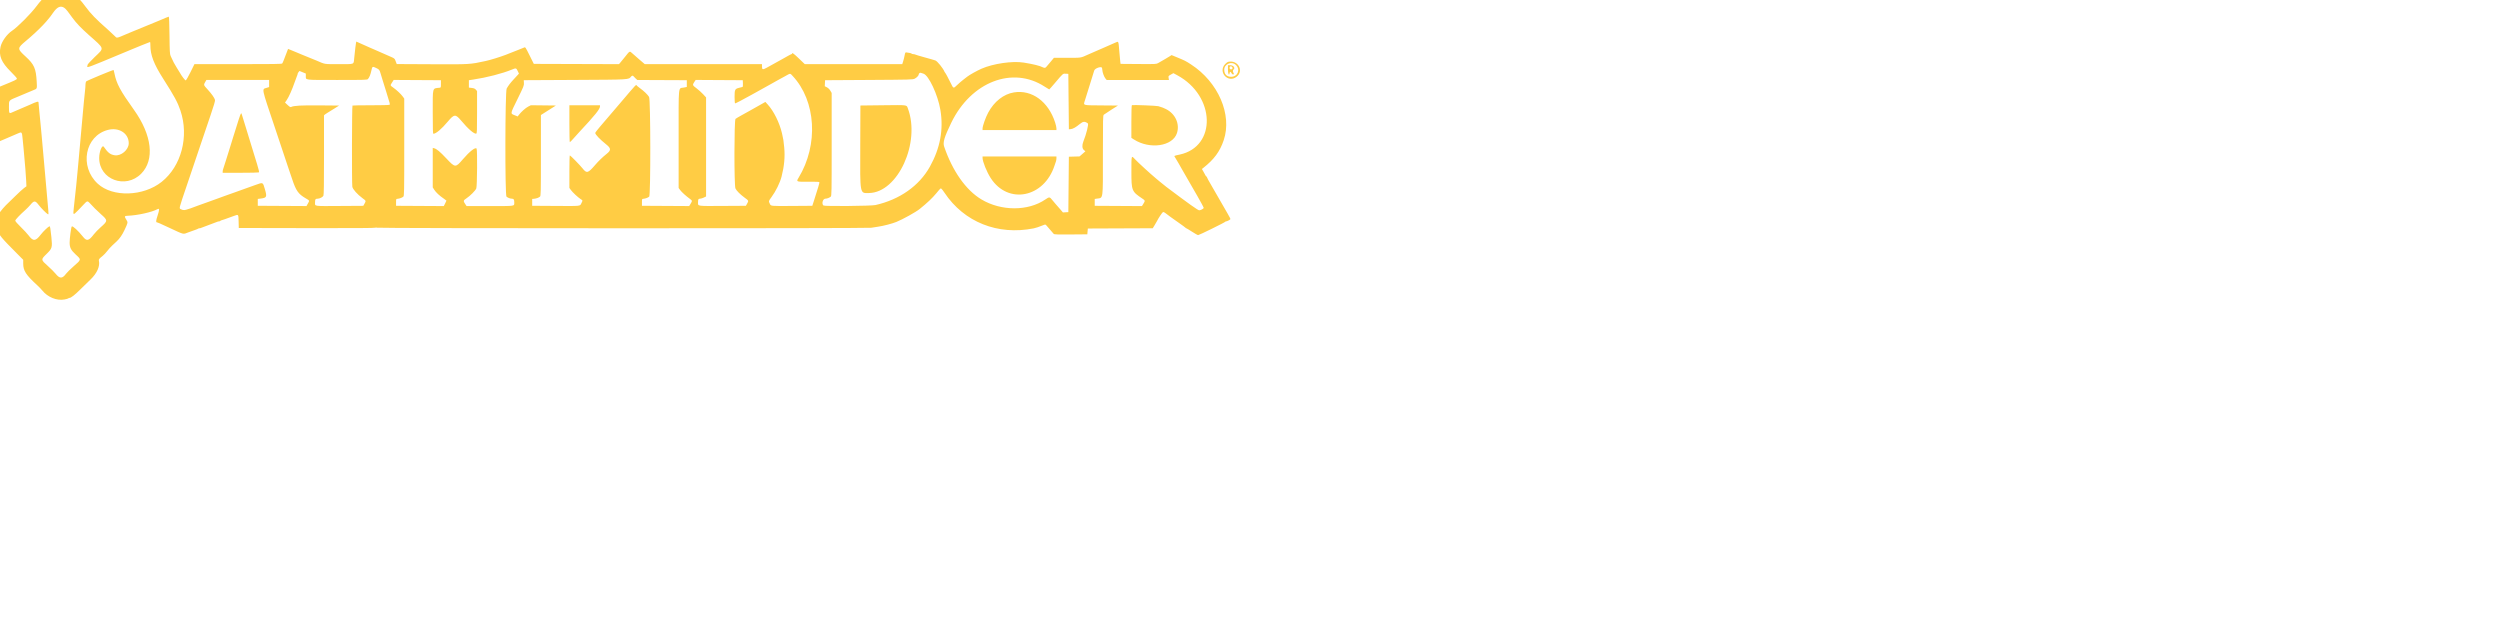 <?xml version="1.0" encoding="UTF-8" standalone="no"?>
<svg
        id="pathfinder_logo"
        version="1.1"
        width="394.8"
        height="97.695"
        viewBox="0 0 394.8 97.695"
        xmlns="http://www.w3.org/2000/svg"
        xmlns:svg="http://www.w3.org/2000/svg">

    <g

            transform="translate(-3.165,-3.011)">
        <path
                id="path1"
                d="m 24.125,3.189 c -2.421,0.53 -3.963,1.714 -6.304,4.84 -1.793,2.395 -5.915,6.527 -7.713,7.731 -1.593,1.067 -3.207,3.319 -3.596,5.019 -0.645,2.815 0.227,4.925 3.278,7.929 1.032,1.015 1.875,1.971 1.875,2.124 0,0.335 -0.439,0.543 -5.333,2.532 -1.513,0.614 -2.844,1.193 -2.958,1.286 -0.162,0.132 -0.209,2.067 -0.209,8.649 0,9.102 -0.032,8.763 0.794,8.327 0.36,-0.19 0.843,-0.398 3.873,-1.672 2.726,-1.146 2.721,-1.144 4.065,-1.75 1.35,-0.609 1.362,-0.596 1.584,1.686 0.105,1.085 0.232,2.385 0.283,2.889 0.05,0.504 0.163,1.779 0.251,2.833 0.088,1.054 0.236,2.742 0.328,3.75 0.092,1.008 0.205,2.658 0.252,3.667 l 0.084,1.833 -0.787,0.583 c -0.433,0.321 -1.621,1.409 -2.639,2.417 -1.019,1.008 -2.399,2.352 -3.068,2.987 -1.012,0.96 -3.186,3.819 -3.186,4.189 0,0.058 -0.15,0.316 -0.333,0.572 -0.361,0.508 -0.379,0.413 0.449,2.335 1.133,2.632 1.322,2.862 7.009,8.583 l 1.541,1.55 v 1.176 c 0,2.276 0.827,3.556 4.429,6.858 0.55,0.504 1.259,1.24 1.577,1.635 1.727,2.147 4.596,3.318 7.012,2.862 0.64,-0.121 1.203,-0.282 1.25,-0.358 0.047,-0.077 0.195,-0.139 0.329,-0.139 0.491,0 1.695,-0.934 3.422,-2.654 0.973,-0.97 2.439,-2.4 3.258,-3.179 1.998,-1.901 3.011,-4.146 2.637,-5.848 -0.11,-0.5 -0.014,-0.629 1.204,-1.607 0.368,-0.296 0.999,-0.97 1.401,-1.498 0.402,-0.527 1.106,-1.308 1.565,-1.735 0.458,-0.426 1.104,-1.028 1.435,-1.336 0.943,-0.877 1.731,-2.014 2.447,-3.527 1.134,-2.398 1.144,-2.448 0.652,-3.228 -0.735,-1.164 -0.688,-1.299 0.466,-1.341 3.02,-0.11 7.575,-1.123 9.311,-2.071 0.665,-0.363 0.679,0.11 0.061,1.973 -0.574,1.729 -0.596,2.218 -0.103,2.218 0.134,0 0.697,0.25 3.662,1.626 5.036,2.339 4.338,2.171 6.179,1.489 0.856,-0.317 1.856,-0.676 2.223,-0.797 0.367,-0.121 0.738,-0.279 0.825,-0.352 0.087,-0.073 0.294,-0.133 0.461,-0.133 0.166,0 0.432,-0.072 0.591,-0.159 0.159,-0.088 1.265,-0.505 2.456,-0.926 1.192,-0.422 2.297,-0.837 2.456,-0.924 0.16,-0.087 0.436,-0.158 0.616,-0.158 0.179,0 0.366,-0.066 0.416,-0.146 0.05,-0.081 0.261,-0.185 0.468,-0.232 0.352,-0.079 0.837,-0.25 3.871,-1.36 1.444,-0.528 1.402,-0.58 1.459,1.824 l 0.048,1.998 21.482,0.042 c 14.848,0.029 21.547,-0.012 21.693,-0.133 0.148,-0.122 0.244,-0.123 0.32,-0.001 0.14,0.227 154.942,0.247 156.269,0.021 0.496,-0.085 1.496,-0.242 2.222,-0.349 1.69,-0.249 4.326,-0.937 5.68,-1.481 2.006,-0.806 6.163,-3.11 7.372,-4.085 2.483,-2.003 3.973,-3.412 5.301,-5.012 1.378,-1.661 1.318,-1.609 1.609,-1.376 0.142,0.114 0.569,0.673 0.948,1.242 6.188,9.28 16.82,13.522 28.187,11.248 0.683,-0.137 1.642,-0.461 3.139,-1.06 0.533,-0.214 0.574,-0.202 0.982,0.277 1.556,1.826 1.988,2.326 2.185,2.528 0.18,0.184 1.209,0.218 5.417,0.183 l 5.194,-0.044 0.083,-0.917 0.083,-0.917 10.254,-0.043 10.253,-0.043 0.58,-0.955 c 0.319,-0.526 0.634,-1.069 0.7,-1.207 0.448,-0.937 1.769,-2.925 1.97,-2.963 0.134,-0.026 0.431,0.099 0.66,0.278 1.046,0.817 2.127,1.601 4.19,3.04 1.225,0.854 2.252,1.611 2.282,1.682 0.031,0.07 0.122,0.128 0.203,0.128 0.081,0 0.891,0.488 1.8,1.083 0.91,0.596 1.785,1.084 1.946,1.084 0.32,0 8.462,-4.007 8.551,-4.209 0.031,-0.068 0.151,-0.125 0.266,-0.125 0.268,0 1.227,-0.475 1.345,-0.666 0.083,-0.135 -0.043,-0.4 -0.896,-1.875 -0.172,-0.298 -0.594,-1.03 -0.937,-1.625 -0.343,-0.596 -0.765,-1.327 -0.937,-1.625 -0.624,-1.081 -0.955,-1.655 -1.894,-3.292 -0.526,-0.917 -1.089,-1.892 -1.251,-2.167 -0.933,-1.586 -1.501,-2.633 -1.501,-2.766 0,-0.083 -0.057,-0.151 -0.125,-0.152 -0.069,0 -0.208,-0.169 -0.31,-0.375 -0.101,-0.205 -0.395,-0.741 -0.653,-1.19 l -0.469,-0.818 0.403,-0.316 c 3.434,-2.695 5.277,-5.194 6.49,-8.799 2.71,-8.051 -1.741,-18.345 -10.336,-23.911 -1.713,-1.11 -1.908,-1.208 -4.441,-2.252 l -1.691,-0.697 -0.695,0.439 c -0.382,0.241 -0.953,0.585 -1.268,0.763 -1.009,0.572 -1.641,0.937 -2.256,1.304 -0.588,0.35 -0.728,0.357 -6.25,0.314 l -5.649,-0.044 -0.106,-0.833 c -0.059,-0.458 -0.199,-1.996 -0.312,-3.417 -0.237,-2.971 -0.221,-2.935 -1.091,-2.522 -0.694,0.329 -1.766,0.8 -2.325,1.022 -0.183,0.073 -0.746,0.321 -1.25,0.552 -0.504,0.231 -1.404,0.622 -2,0.868 -1.026,0.425 -1.586,0.669 -3.333,1.456 -2.249,1.013 -1.877,0.958 -6.412,0.958 h -4.217 l -0.977,1.183 c -1.598,1.935 -1.645,1.983 -1.944,1.983 -0.158,0 -0.418,-0.071 -0.577,-0.158 -0.882,-0.484 -3.055,-1.022 -6.059,-1.5 -3.547,-0.564 -9.645,0.322 -13.314,1.934 -1.418,0.623 -3.794,1.948 -4.498,2.508 -0.139,0.11 -0.702,0.545 -1.252,0.967 -0.55,0.422 -1.423,1.176 -1.939,1.675 -1.205,1.164 -1.162,1.178 -2.044,-0.634 -0.803,-1.647 -1.62,-3.155 -1.784,-3.292 -0.055,-0.046 -0.13,-0.161 -0.166,-0.256 -0.412,-1.068 -2.302,-3.402 -2.9,-3.582 -0.367,-0.11 -0.854,-0.258 -1.084,-0.329 -0.229,-0.071 -1.429,-0.406 -2.666,-0.746 -1.238,-0.34 -2.381,-0.686 -2.54,-0.769 -0.159,-0.083 -0.473,-0.151 -0.698,-0.151 -0.225,0 -0.451,-0.067 -0.501,-0.148 -0.081,-0.132 -0.702,-0.279 -1.672,-0.396 -0.253,-0.03 -0.356,0.095 -0.45,0.544 -0.287,1.377 -0.347,1.623 -0.584,2.375 l -0.249,0.792 h -15.392 -15.393 l -1.779,-1.709 c -1.701,-1.634 -2.242,-2.029 -2.242,-1.637 0,0.099 -0.071,0.179 -0.158,0.179 -0.087,0 -0.593,0.252 -1.125,0.559 -0.532,0.308 -1.38,0.784 -1.884,1.059 -0.504,0.275 -1.179,0.648 -1.5,0.83 -0.321,0.182 -1.015,0.568 -1.542,0.858 -0.527,0.29 -1.377,0.758 -1.888,1.04 -1.16,0.639 -1.403,0.565 -1.403,-0.424 v -0.755 h -18.511 -18.511 l -1.697,-1.454 c -0.934,-0.8 -1.961,-1.699 -2.281,-1.999 -0.792,-0.739 -0.749,-0.76 -2.213,1.093 -0.713,0.902 -1.448,1.802 -1.633,2.001 l -0.336,0.361 -13.442,-0.043 -13.442,-0.043 -1.259,-2.529 c -1.449,-2.912 -1.391,-2.833 -1.884,-2.598 -0.206,0.098 -1.012,0.422 -1.791,0.719 -0.78,0.297 -1.68,0.649 -2,0.783 -0.873,0.363 -1.178,0.484 -1.988,0.787 -1.999,0.748 -4.801,1.607 -6.304,1.934 -4.96,1.079 -4.922,1.077 -17.093,1.017 l -10.967,-0.055 -0.142,-0.362 c -0.079,-0.199 -0.231,-0.6 -0.339,-0.89 -0.15,-0.402 -0.399,-0.614 -1.057,-0.897 -0.473,-0.203 -1.235,-0.538 -1.694,-0.745 -1.688,-0.762 -2.356,-1.056 -3.374,-1.482 -0.572,-0.239 -1.472,-0.63 -2,-0.867 -0.527,-0.238 -1.109,-0.498 -1.292,-0.577 -0.184,-0.08 -0.908,-0.402 -1.609,-0.716 l -1.275,-0.571 -0.104,0.525 c -0.097,0.491 -0.231,1.637 -0.568,4.871 -0.197,1.894 0.237,1.737 -4.793,1.737 -4.849,0 -4.259,0.093 -7.068,-1.117 -0.689,-0.296 -0.842,-0.358 -2.583,-1.053 -0.734,-0.292 -1.596,-0.644 -1.917,-0.781 -0.321,-0.138 -0.733,-0.31 -0.917,-0.383 -0.183,-0.073 -0.596,-0.246 -0.916,-0.384 -0.321,-0.139 -1.056,-0.442 -1.633,-0.675 l -1.049,-0.423 -0.141,0.366 c -0.078,0.201 -0.269,0.704 -0.425,1.116 -0.156,0.413 -0.344,0.9 -0.419,1.084 -0.075,0.183 -0.262,0.67 -0.416,1.083 -0.154,0.412 -0.358,0.844 -0.453,0.958 -0.135,0.164 -3.13,0.209 -13.947,0.209 h -13.774 l -1.249,2.539 c -0.687,1.397 -1.36,2.56 -1.496,2.585 -0.216,0.038 -1.319,-1.415 -1.929,-2.541 -0.099,-0.183 -0.517,-0.858 -0.928,-1.5 -0.69,-1.077 -1.137,-1.934 -1.911,-3.667 -0.264,-0.589 -0.305,-1.345 -0.361,-6.541 -0.037,-3.478 -0.126,-5.875 -0.218,-5.875 -0.085,0 -0.51,0.157 -0.945,0.35 -0.434,0.192 -0.94,0.409 -1.123,0.483 -0.183,0.073 -0.596,0.247 -0.917,0.387 -0.321,0.14 -2.27,0.942 -4.333,1.782 -2.062,0.84 -4.013,1.64 -4.333,1.779 -0.321,0.139 -0.734,0.312 -0.917,0.385 -0.183,0.073 -0.596,0.246 -0.917,0.384 -3.054,1.315 -2.92,1.293 -3.592,0.575 -0.279,-0.298 -1.096,-1.067 -1.817,-1.709 -2.772,-2.469 -3.213,-2.879 -4.703,-4.372 -0.845,-0.847 -2.079,-2.309 -2.743,-3.25 -2.867,-4.061 -5.806,-5.624 -9.185,-4.884 m 2.437,5.245 c 0.286,0.177 0.786,0.683 1.112,1.125 0.326,0.442 1.023,1.387 1.55,2.1 1.268,1.718 2.684,3.201 5.149,5.394 5.134,4.566 4.978,3.988 1.876,6.977 -1.238,1.193 -2.25,2.293 -2.25,2.445 0,0.152 -0.046,0.395 -0.101,0.54 -0.196,0.509 0.721,0.167 10.101,-3.762 1.625,-0.681 2.34,-0.978 2.75,-1.141 0.183,-0.073 0.595,-0.246 0.916,-0.385 1.212,-0.525 5.982,-2.448 6.072,-2.448 0.052,0 0.095,0.481 0.095,1.068 0,3.059 1.092,5.897 4.06,10.552 3.548,5.564 4.541,7.397 5.427,10.021 2.769,8.198 0.304,17.576 -5.921,22.533 -5.812,4.627 -15.462,4.917 -20.167,0.606 -5.919,-5.424 -4.088,-15.135 3.208,-17.016 3.474,-0.896 6.56,1.087 6.56,4.215 0,2.067 -2.422,4.127 -4.462,3.796 -1.387,-0.225 -2.112,-0.792 -3.417,-2.671 -0.528,-0.76 -1.455,1.5 -1.455,3.548 0,6.805 8.333,9.916 13.259,4.949 4.326,-4.362 3.44,-12.181 -2.288,-20.187 -4.326,-6.048 -5.497,-8.227 -6.137,-11.414 -0.12,-0.596 -0.241,-1.112 -0.269,-1.146 -0.103,-0.127 -8.489,3.36 -8.69,3.613 -0.114,0.145 -0.208,0.621 -0.208,1.058 0,0.437 -0.07,1.341 -0.156,2.01 -0.086,0.668 -0.238,2.152 -0.339,3.298 -0.101,1.146 -0.258,2.871 -0.349,3.833 -0.09,0.963 -0.391,4.3 -0.669,7.417 -0.277,3.117 -0.576,6.417 -0.663,7.333 -0.088,0.917 -0.234,2.492 -0.324,3.5 -0.296,3.317 -0.451,4.811 -1.174,11.365 -0.278,2.516 -0.278,2.516 1.266,0.969 0.731,-0.734 1.645,-1.69 2.031,-2.125 0.81,-0.913 1.075,-0.967 1.641,-0.334 1.013,1.133 2.439,2.55 3.629,3.605 2.211,1.959 2.208,2.087 -0.104,4.13 -0.762,0.673 -1.72,1.663 -2.129,2.199 -1.615,2.119 -2.272,2.266 -3.451,0.775 -1.501,-1.9 -3.266,-3.514 -3.537,-3.234 -0.206,0.213 -0.672,3.75 -0.672,5.104 0,1.548 0.41,2.356 1.893,3.73 1.844,1.71 1.874,1.546 -0.688,3.794 -0.984,0.862 -2.035,1.9 -2.337,2.305 -1.198,1.609 -2.005,1.605 -3.306,-0.016 -0.412,-0.513 -1.513,-1.611 -2.447,-2.44 -2.236,-1.984 -2.238,-1.997 -0.406,-3.79 1.774,-1.737 1.86,-2.032 1.532,-5.287 -0.284,-2.828 -0.41,-3.527 -0.622,-3.456 -0.41,0.137 -1.969,1.63 -2.704,2.59 -1.68,2.193 -2.433,2.237 -3.933,0.229 -0.389,-0.52 -1.483,-1.696 -2.43,-2.613 -1.019,-0.986 -1.721,-1.797 -1.72,-1.988 10e-4,-0.304 1.41,-1.791 3.253,-3.434 0.46,-0.409 1.164,-1.136 1.565,-1.615 1.138,-1.361 1.503,-1.339 2.631,0.154 0.684,0.905 2.356,2.594 2.833,2.86 0.238,0.134 0.254,0.003 0.151,-1.247 -0.17,-2.065 -1.226,-13.954 -1.419,-15.98 -0.092,-0.962 -0.247,-2.687 -0.345,-3.833 -0.098,-1.146 -0.249,-2.833 -0.336,-3.75 -0.087,-0.917 -0.236,-2.492 -0.331,-3.5 -0.096,-1.008 -0.285,-2.949 -0.421,-4.313 -0.135,-1.364 -0.246,-2.583 -0.246,-2.709 0,-0.389 -0.654,-0.206 -2.75,0.772 -0.184,0.086 -1.421,0.616 -2.75,1.178 -1.329,0.563 -2.657,1.134 -2.95,1.271 -0.805,0.374 -0.884,0.218 -0.881,-1.751 0.003,-2.248 -0.214,-2.01 3.095,-3.377 1.55,-0.64 3.044,-1.268 3.319,-1.395 0.275,-0.128 0.837,-0.362 1.25,-0.522 1.26,-0.487 1.225,-0.399 1.098,-2.734 -0.225,-4.138 -0.796,-5.428 -3.496,-7.902 -2.705,-2.478 -2.703,-2.6 0.106,-4.954 2.066,-1.73 3.769,-3.308 5.377,-4.981 0.756,-0.786 1.262,-1.372 2.303,-2.666 0.111,-0.138 0.536,-0.728 0.945,-1.312 1.227,-1.753 2.278,-2.227 3.397,-1.533 M 394.233,25.55 c -0.192,0.043 -0.615,0.356 -0.939,0.695 -2.394,2.505 0.883,6.158 3.603,4.018 2.403,-1.89 0.417,-5.403 -2.664,-4.713 m 2.432,0.979 c 1.512,1.448 0.588,3.754 -1.5,3.744 -1.399,-0.007 -2.166,-0.798 -2.166,-2.233 0,-1.825 2.335,-2.787 3.666,-1.511 m -2.5,1.5 c 0,1.372 0.378,2.114 0.53,1.041 0.066,-0.464 0.291,-0.481 0.536,-0.041 0.243,0.439 0.44,0.57 0.705,0.469 0.172,-0.067 0.164,-0.164 -0.041,-0.477 -0.258,-0.394 -0.186,-1.076 0.115,-1.076 0.085,0 0.155,-0.183 0.155,-0.407 0,-0.534 -0.579,-0.926 -1.37,-0.926 h -0.63 v 1.417 m 1.332,-0.836 c 0.277,0.334 0.092,0.752 -0.332,0.752 -0.378,0 -0.589,-0.36 -0.439,-0.75 0.122,-0.32 0.506,-0.321 0.771,-0.002 m -270.378,0.294 c 0.957,0.451 1.086,0.601 1.372,1.601 0.122,0.426 0.48,1.599 0.795,2.607 0.315,1.009 0.784,2.509 1.042,3.334 1.28,4.096 1.242,3.936 0.99,4.097 -0.131,0.084 -2.748,0.149 -5.863,0.144 -3.095,-0.004 -5.702,0.038 -5.792,0.093 -0.184,0.114 -0.235,24.551 -0.053,25.648 0.127,0.773 1.619,2.447 3.214,3.609 1.14,0.83 1.14,0.832 0.625,1.742 l -0.378,0.667 -7.244,0.046 c -8.65,0.055 -7.995,0.147 -7.995,-1.115 0,-1.017 0.118,-1.181 0.844,-1.181 0.615,0 1.611,-0.519 1.802,-0.938 0.139,-0.305 0.19,-3.825 0.187,-12.783 -0.002,-6.799 -0.003,-12.453 -0.002,-12.563 0.001,-0.11 0.458,-0.467 1.015,-0.794 0.556,-0.326 1.624,-0.986 2.373,-1.466 l 1.361,-0.873 -6.082,-0.054 c -5.886,-0.053 -8.221,0.076 -9.04,0.499 -0.229,0.118 -0.473,-0.018 -1.117,-0.621 l -0.825,-0.772 0.548,-0.796 c 0.67,-0.975 1.726,-3.353 2.522,-5.682 0.327,-0.957 0.666,-1.871 0.754,-2.03 0.088,-0.159 0.16,-0.395 0.16,-0.523 0,-0.129 0.131,-0.395 0.292,-0.592 l 0.291,-0.358 1,0.408 1,0.409 0.008,0.747 c 0.013,1.377 -0.724,1.282 9.904,1.282 8.795,0 9.471,-0.021 9.709,-0.292 0.457,-0.522 0.788,-1.329 1.07,-2.614 0.311,-1.414 0.348,-1.435 1.513,-0.886 m 229.275,0 c 0.055,0.206 0.101,0.513 0.102,0.683 0.005,0.644 0.545,2.133 0.947,2.611 l 0.419,0.498 h 9.833 9.833 l -0.104,-0.625 c -0.101,-0.609 -0.083,-0.637 0.701,-1.074 l 0.806,-0.449 1.242,0.67 c 12.044,6.5 12.511,22.522 0.73,25.048 -1.891,0.405 -1.812,0.356 -1.443,0.887 0.176,0.253 0.678,1.097 1.115,1.876 0.438,0.779 0.928,1.642 1.089,1.917 0.258,0.44 1.585,2.748 2.54,4.416 0.183,0.321 1.225,2.129 2.314,4.018 1.089,1.889 1.981,3.557 1.981,3.706 0,0.26 -0.951,0.776 -1.428,0.776 -0.385,0 -3.41,-2.157 -10.4,-7.416 -0.515,-0.388 -2.05,-1.627 -2.172,-1.753 -0.046,-0.048 -0.571,-0.488 -1.167,-0.978 -1.547,-1.272 -5.606,-4.991 -6.548,-5.999 -1.158,-1.238 -1.119,-1.38 -1.119,3.996 0,5.947 0.116,6.23 3.433,8.433 0.957,0.636 0.963,0.671 0.285,1.761 l -0.391,0.626 -7.455,-0.043 -7.455,-0.043 v -1.084 -1.083 l 0.667,-0.1 c 2.069,-0.312 1.916,0.782 1.916,-13.697 0,-11.765 0.019,-12.584 0.292,-12.814 0.16,-0.136 1.228,-0.841 2.373,-1.568 l 2.081,-1.321 -5.295,-0.044 c -6.052,-0.05 -5.649,0.079 -5.112,-1.642 0.197,-0.631 0.603,-1.935 0.903,-2.897 0.299,-0.963 0.849,-2.725 1.221,-3.917 0.373,-1.192 0.725,-2.332 0.783,-2.535 0.219,-0.764 2.313,-1.472 2.483,-0.84 m -184.562,0.959 0.391,0.833 -0.404,0.446 c -0.222,0.245 -0.802,0.874 -1.29,1.398 -1.005,1.081 -1.667,1.953 -2.178,2.869 -0.505,0.904 -0.563,33.725 -0.061,34.145 0.442,0.369 1.168,0.642 1.711,0.642 0.576,0 0.762,0.311 0.748,1.25 -0.018,1.151 0.463,1.083 -7.665,1.083 h -7.396 l -0.311,-0.458 c -0.791,-1.165 -0.778,-1.284 0.208,-1.939 1.238,-0.821 2.867,-2.451 3.166,-3.166 0.28,-0.671 0.371,-12.151 0.099,-12.58 -0.356,-0.562 -2.192,0.866 -4.364,3.396 -2.294,2.672 -2.4,2.667 -5.153,-0.259 -2.073,-2.203 -3.087,-3.05 -3.892,-3.252 l -0.442,-0.111 v 6.235 6.235 l 0.471,0.744 c 0.531,0.836 1.686,1.913 2.987,2.783 0.481,0.322 0.875,0.615 0.875,0.651 0,0.036 -0.189,0.439 -0.42,0.895 l -0.421,0.829 -7.538,-0.043 -7.538,-0.043 v -1.084 c 0,-1.082 10e-4,-1.083 0.5,-1.131 0.64,-0.062 1.419,-0.354 1.792,-0.672 0.274,-0.233 0.292,-1.186 0.292,-15.614 v -15.366 l -0.475,-0.65 c -0.585,-0.801 -1.85,-1.988 -2.996,-2.811 -1.015,-0.729 -0.996,-0.647 -0.365,-1.641 l 0.497,-0.785 7.461,0.044 7.461,0.043 v 1.167 c 0,1.121 -0.016,1.168 -0.417,1.211 -2.341,0.253 -2.166,-0.369 -2.166,7.705 0,5.357 0.045,6.833 0.208,6.832 0.819,-0.006 2.603,-1.517 4.581,-3.88 1.977,-2.362 2.418,-2.391 4.18,-0.28 2.224,2.668 4.17,4.336 4.783,4.101 0.213,-0.082 0.248,-1.014 0.248,-6.758 v -6.663 l -0.378,-0.439 c -0.289,-0.336 -0.594,-0.466 -1.292,-0.551 l -0.914,-0.112 v -1.166 -1.166 l 1.334,-0.197 c 4.204,-0.62 9.286,-1.928 12.212,-3.143 1.329,-0.553 1.424,-0.531 1.871,0.423 m 128.144,0.846 c 1.665,0.498 4.547,6.644 5.352,11.415 1.047,6.202 -0.05,12.137 -3.324,17.988 -3.381,6.042 -9.518,10.365 -17.172,12.097 -1.326,0.3 -16.078,0.434 -16.421,0.15 -0.667,-0.554 -0.21,-2.163 0.613,-2.163 0.518,0 1.248,-0.279 1.683,-0.642 0.274,-0.229 0.292,-1.221 0.292,-16.495 v -16.251 l -0.424,-0.723 c -0.265,-0.453 -0.674,-0.851 -1.092,-1.064 l -0.667,-0.34 0.05,-0.951 0.049,-0.951 13.834,-0.083 c 13.101,-0.079 13.866,-0.1 14.463,-0.396 0.641,-0.319 1.287,-0.993 1.287,-1.343 0,-0.285 0.376,-0.614 0.603,-0.527 0.107,0.041 0.501,0.167 0.874,0.279 m -41.319,0.709 c 7.412,7.908 8.229,21.733 1.9,32.152 -0.798,1.314 -0.819,1.306 3.183,1.27 2.3,-0.02 3.344,0.028 3.386,0.155 0.058,0.173 -0.46,1.932 -1.704,5.784 l -0.538,1.667 -6.234,0.046 c -7.091,0.053 -6.823,0.079 -7.201,-0.713 -0.389,-0.815 -0.388,-0.818 0.534,-2.063 1.37,-1.848 2.696,-4.551 3.198,-6.52 0.843,-3.302 1.105,-6.163 0.836,-9.125 -0.197,-2.159 -0.282,-2.703 -0.716,-4.542 -0.787,-3.343 -2.587,-6.974 -4.495,-9.071 l -0.748,-0.821 -0.904,0.513 c -0.498,0.283 -1.187,0.671 -1.53,0.863 -0.693,0.387 -1.298,0.728 -2.542,1.433 -0.458,0.26 -1.583,0.884 -2.5,1.386 -0.917,0.502 -1.798,1.026 -1.958,1.164 -0.435,0.375 -0.451,21.063 -0.018,21.977 0.351,0.739 1.503,1.89 2.934,2.931 1.258,0.915 1.27,0.944 0.742,1.875 l -0.377,0.667 -7.402,0.043 c -8.145,0.048 -7.726,0.108 -7.715,-1.105 0.008,-1.011 0.108,-1.188 0.668,-1.188 0.241,0 0.761,-0.157 1.157,-0.349 l 0.719,-0.348 v -15.642 -15.642 l -0.941,-1.016 c -0.517,-0.559 -1.455,-1.399 -2.083,-1.866 -1.285,-0.955 -1.317,-1.047 -0.703,-1.976 l 0.44,-0.665 7.435,0.044 7.435,0.043 0.05,1.044 c 0.036,0.748 -0.012,1.06 -0.167,1.102 -0.119,0.032 -0.585,0.147 -1.036,0.255 -1.305,0.312 -1.43,0.562 -1.43,2.865 0,1.08 0.07,2.008 0.156,2.061 0.086,0.053 2.467,-1.19 5.292,-2.762 2.824,-1.572 5.548,-3.085 6.052,-3.361 0.504,-0.276 1.352,-0.754 1.884,-1.061 0.532,-0.308 0.989,-0.56 1.015,-0.56 0.026,0 0.716,-0.374 1.533,-0.833 1.785,-1.001 1.569,-0.991 2.393,-0.111 m 87.175,8.111 0.083,8.75 0.579,-0.047 c 0.694,-0.057 1.599,-0.567 2.89,-1.63 1.026,-0.845 1.566,-0.883 2.528,-0.18 0.306,0.225 -0.478,3.382 -1.425,5.738 -0.447,1.11 -0.39,2.172 0.14,2.637 l 0.506,0.444 -0.92,0.805 -0.92,0.805 -1.689,0.047 -1.689,0.048 -0.083,8.75 -0.083,8.75 -0.852,0.049 -0.852,0.05 -0.898,-1.05 c -0.494,-0.577 -1.106,-1.274 -1.359,-1.549 -0.253,-0.275 -0.741,-0.853 -1.083,-1.283 -0.856,-1.076 -0.946,-1.086 -2.195,-0.229 -5.46,3.746 -13.972,3.741 -20.23,-0.012 -4.877,-2.925 -9.107,-8.925 -11.755,-16.675 -0.451,-1.32 0.048,-2.989 2.25,-7.533 6.267,-12.928 19.37,-17.993 29.499,-11.403 0.748,0.487 1.397,0.885 1.442,0.885 0.046,0 0.859,-0.918 1.808,-2.04 2.603,-3.078 2.497,-2.988 3.429,-2.928 l 0.796,0.051 0.083,8.75 m -137.47,-8.042 c 0.032,0.069 0.327,0.373 0.655,0.675 l 0.597,0.549 7.817,0.034 7.818,0.034 v 1.07 1.07 l -0.953,0.19 c -1.811,0.362 -1.631,-1.432 -1.631,16.254 v 15.449 l 0.471,0.65 c 0.477,0.658 1.881,1.927 3.128,2.826 0.741,0.534 0.747,0.622 0.122,1.618 l -0.394,0.626 -7.455,-0.043 -7.455,-0.043 v -1.084 c 0,-1.082 10e-4,-1.083 0.5,-1.131 0.639,-0.062 1.419,-0.354 1.792,-0.672 0.482,-0.411 0.446,-30.691 -0.038,-31.485 -0.458,-0.751 -1.653,-1.896 -2.925,-2.804 -0.594,-0.424 -1.08,-0.857 -1.081,-0.964 -0.002,-0.217 -0.839,0.641 -2.085,2.136 -0.456,0.548 -1.027,1.223 -1.269,1.5 -0.241,0.277 -1.812,2.116 -3.489,4.087 -1.678,1.971 -3.749,4.393 -4.603,5.382 -0.854,0.989 -1.552,1.903 -1.552,2.031 0,0.488 1.498,2.057 3.45,3.613 1.558,1.243 1.596,1.844 0.188,2.965 -1.296,1.032 -2.606,2.298 -3.721,3.595 -2.209,2.569 -2.623,2.677 -3.923,1.021 -0.791,-1.008 -3.828,-4.107 -4.025,-4.107 -0.075,0 -0.136,2.314 -0.136,5.142 v 5.141 l 0.472,0.65 c 0.55,0.758 2.166,2.266 3.068,2.863 0.741,0.49 0.713,0.351 0.258,1.289 -0.481,0.988 0.056,0.931 -8.298,0.878 l -7.25,-0.046 v -1.084 -1.083 l 0.584,-0.048 c 0.704,-0.057 1.479,-0.335 1.875,-0.672 0.273,-0.232 0.292,-1.065 0.295,-13.014 l 0.004,-12.766 2.368,-1.5 2.369,-1.5 -3.955,-0.045 -3.956,-0.044 -0.847,0.429 c -0.823,0.417 -2.222,1.666 -2.955,2.638 l -0.361,0.479 -0.912,-0.37 c -1.458,-0.592 -1.502,-0.326 0.834,-5.077 1.99,-4.047 2.1,-4.324 2.047,-5.143 l -0.056,-0.867 16.083,-0.083 c 17.624,-0.092 16.984,-0.054 17.812,-1.057 0.238,-0.288 0.618,-0.368 0.718,-0.152 m -115.031,2.334 -0.001,1.125 -0.788,0.25 c -1.556,0.493 -1.736,-0.373 2.616,12.583 2.124,6.325 3.978,11.875 4.12,12.333 0.141,0.459 0.319,0.984 0.394,1.167 0.076,0.183 0.484,1.383 0.909,2.667 1.243,3.76 1.949,4.766 4.311,6.147 1.273,0.744 1.238,0.658 0.675,1.667 l -0.432,0.772 -7.693,-0.043 -7.693,-0.043 v -1.084 -1.083 l 0.849,-0.104 c 2.001,-0.244 2.119,-0.497 1.388,-2.999 -0.653,-2.232 -0.536,-2.18 -2.948,-1.317 -1.076,0.384 -2.556,0.914 -3.289,1.177 -0.734,0.262 -2.159,0.774 -3.167,1.138 -1.008,0.364 -2.508,0.897 -3.333,1.186 -0.825,0.288 -1.65,0.591 -1.834,0.671 -0.183,0.081 -1.533,0.569 -3,1.084 -1.466,0.515 -3.041,1.079 -3.5,1.254 -4.084,1.555 -4.44,1.636 -5.327,1.212 -0.765,-0.364 -0.932,0.348 1.836,-7.816 1.334,-3.934 3.219,-9.515 4.188,-12.403 0.97,-2.887 2.43,-7.2 3.246,-9.583 1.009,-2.944 1.453,-4.467 1.386,-4.75 -0.153,-0.65 -1.1,-1.99 -2.392,-3.383 -1.258,-1.357 -1.257,-1.354 -0.638,-2.409 l 0.318,-0.541 h 9.9 9.9 l -0.001,1.125 m 235.251,2.816 c -3.268,0.531 -6.239,2.864 -8.138,6.392 -0.82,1.524 -1.779,4.226 -1.779,5.015 v 0.485 h 11.667 11.667 v -0.544 c 0,-0.299 -0.179,-1.105 -0.398,-1.791 -2.123,-6.653 -7.335,-10.479 -13.019,-9.557 m -41.417,4.059 -7.083,0.083 -0.047,12.667 c -0.058,15.684 -0.18,15.023 2.767,14.977 9.113,-0.141 16.348,-15.957 12.252,-26.785 -0.413,-1.092 0.059,-1.036 -7.889,-0.942 m 78.664,-0.028 c -0.103,0.035 -0.164,1.97 -0.164,5.191 v 5.135 l 0.793,0.509 c 5.027,3.226 12.257,2.16 13.603,-2.005 0.937,-2.904 -0.505,-6.088 -3.43,-7.57 -0.835,-0.423 -1.095,-0.522 -2.466,-0.937 -0.536,-0.162 -7.961,-0.45 -8.336,-0.323 m -177.664,5.861 c 0,3.208 0.062,5.833 0.137,5.833 0.076,0 0.58,-0.506 1.12,-1.125 0.541,-0.618 1.369,-1.537 1.841,-2.041 4.91,-5.245 6.569,-7.293 6.569,-8.11 v -0.39 h -4.833 -4.834 v 5.833 m -103.785,-3.129 c -0.147,0.188 -0.954,2.635 -1.912,5.796 -0.181,0.595 -0.393,1.271 -0.472,1.5 -0.078,0.229 -0.378,1.204 -0.666,2.166 -0.288,0.963 -0.626,2.05 -0.751,2.417 -0.124,0.367 -0.536,1.679 -0.914,2.917 -0.378,1.237 -0.757,2.422 -0.843,2.633 -0.086,0.21 -0.157,0.566 -0.157,0.791 v 0.409 l 5.625,-0.003 c 3.094,-10e-4 5.71,-0.057 5.813,-0.125 0.132,-0.086 -0.034,-0.842 -0.557,-2.539 -0.409,-1.329 -0.881,-2.866 -1.049,-3.416 -0.167,-0.55 -0.73,-2.388 -1.251,-4.084 -0.52,-1.696 -1.083,-3.533 -1.25,-4.083 -1.581,-5.213 -1.383,-4.677 -1.616,-4.379 m 234.285,13.923 c 0,1.166 1.32,4.436 2.569,6.368 5.487,8.482 16.867,6.228 20.177,-3.995 0.163,-0.504 0.362,-1.089 0.442,-1.3 0.08,-0.21 0.146,-0.642 0.146,-0.958 v -0.576 h -11.667 -11.667 v 0.461"
                stroke="none"
                fill="#fc4"
                fill-rule="evenodd"
                transform = "scale(0.5)"

        />
    </g>
</svg>

